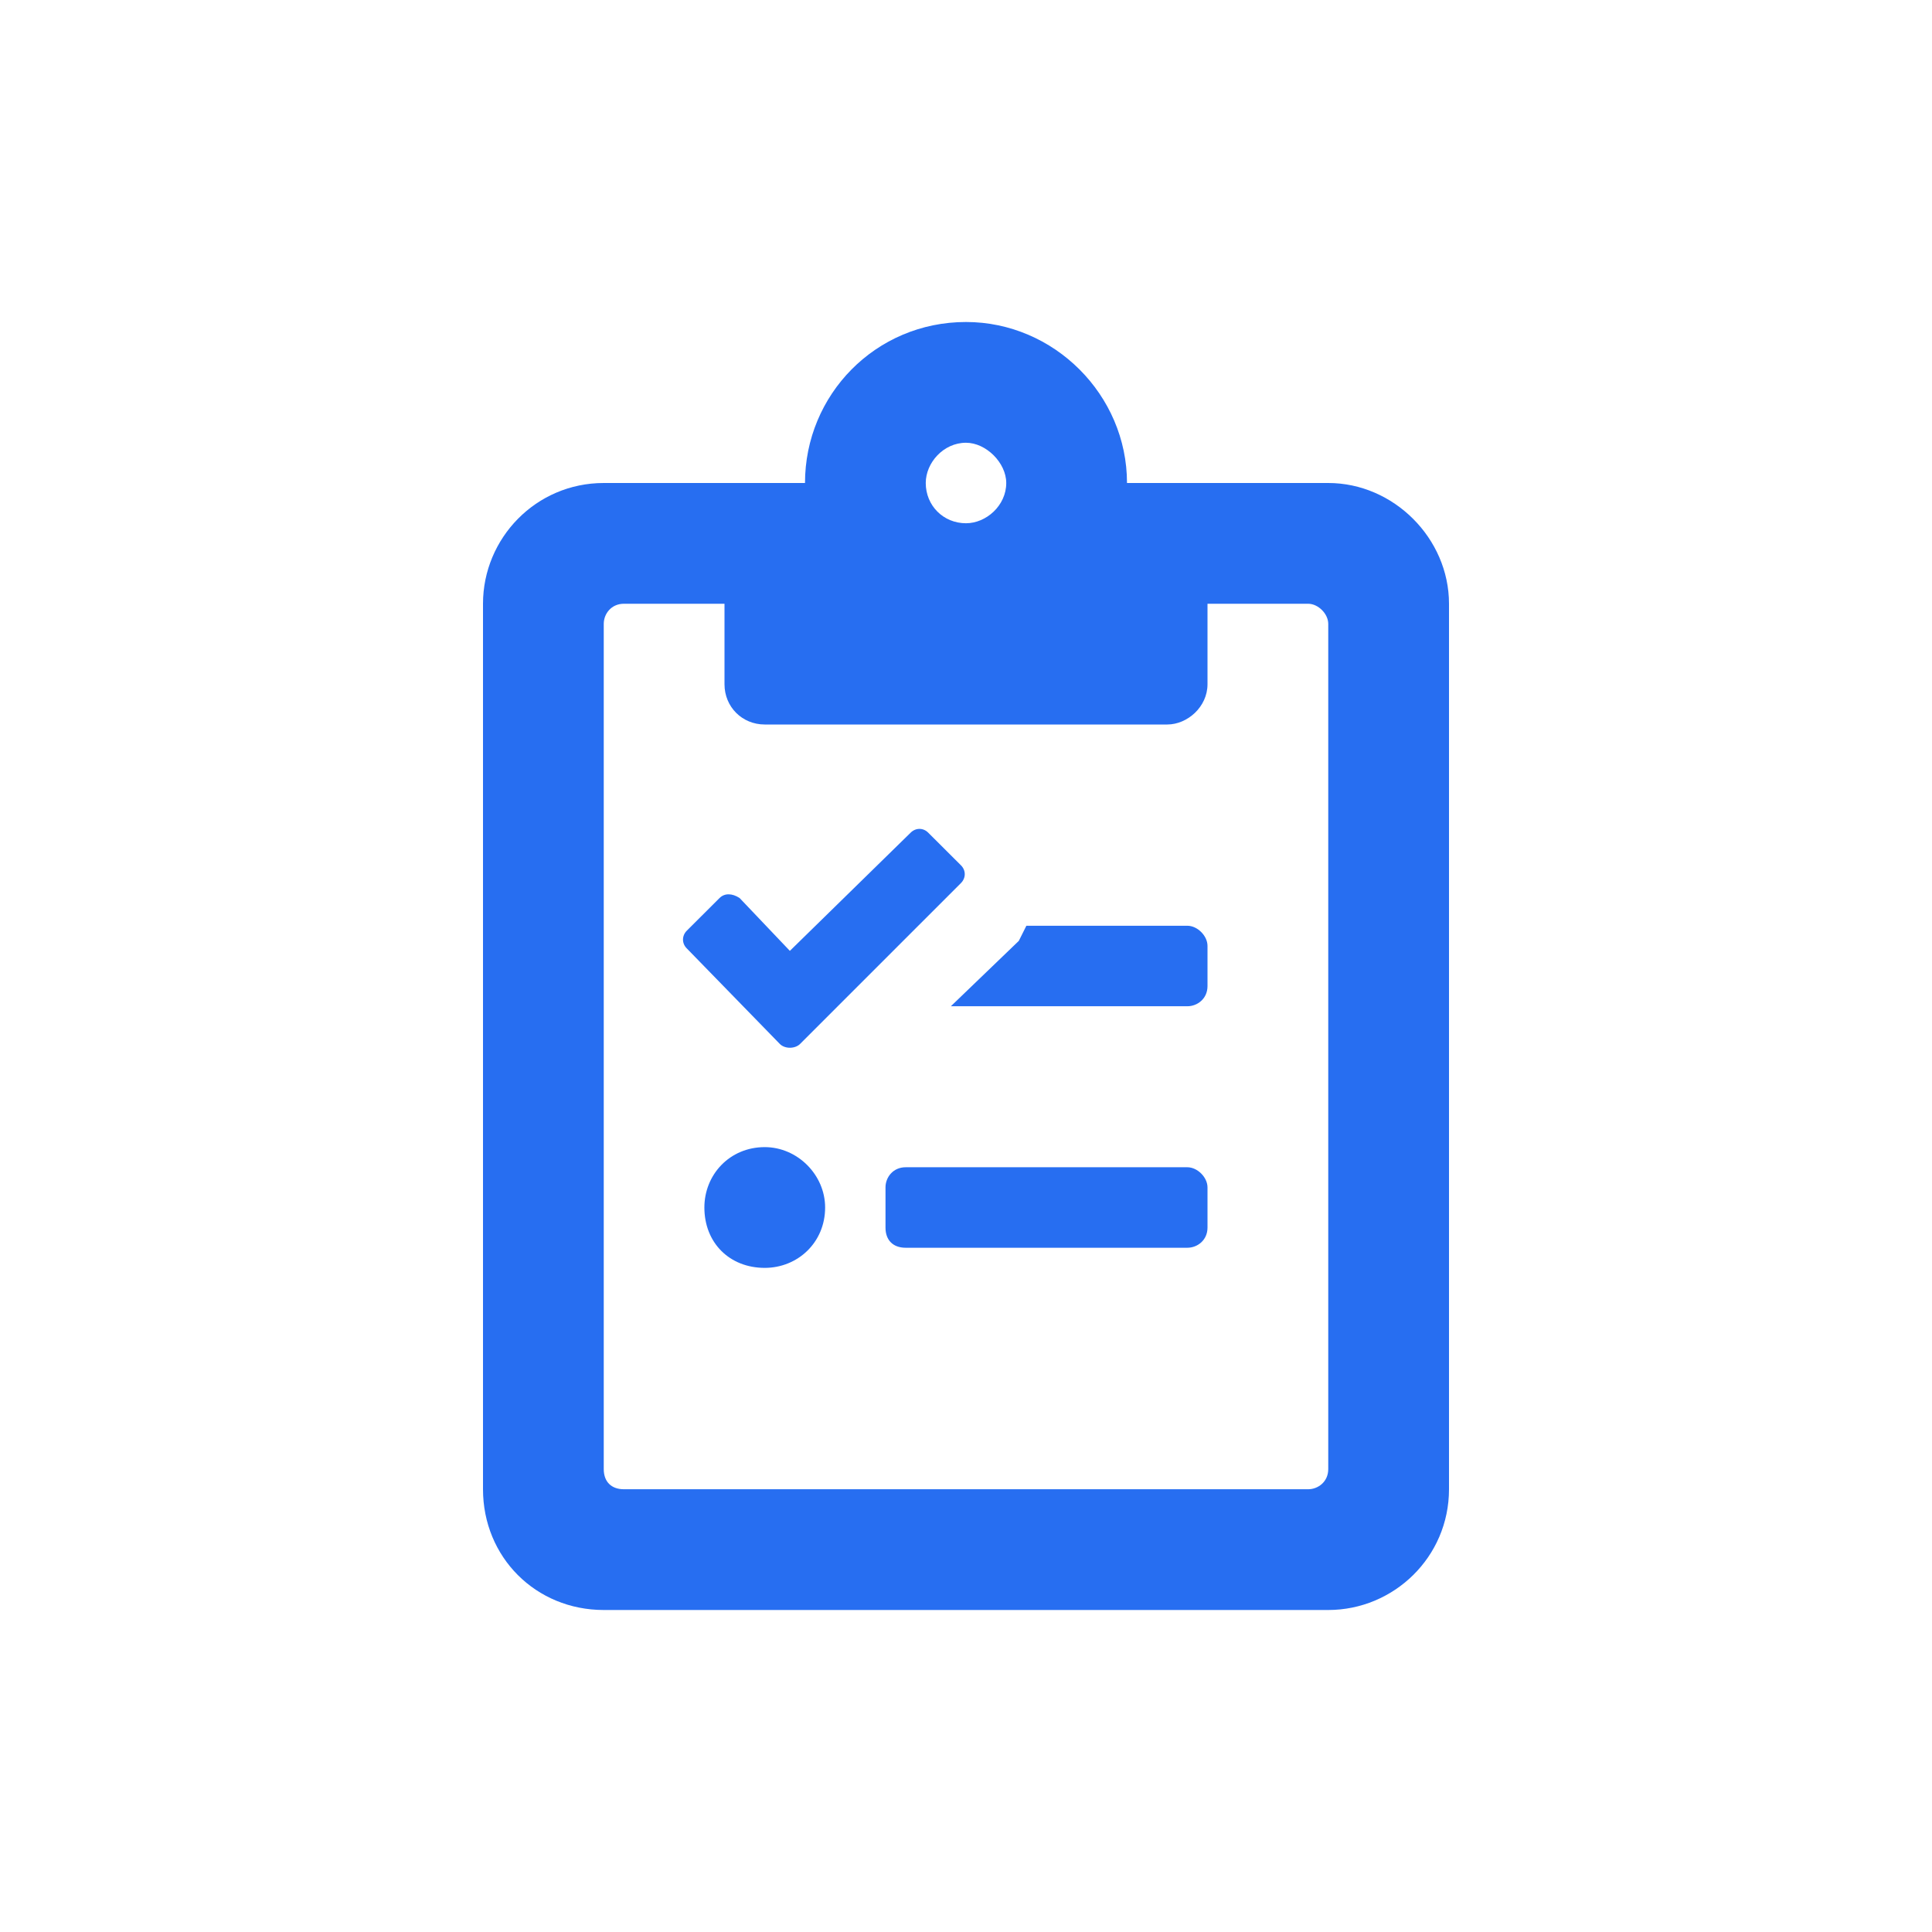 <svg width="24" height="24" viewBox="0 0 24 24" fill="none" xmlns="http://www.w3.org/2000/svg">
<path d="M9.938 12.969L11.938 10.969C12 10.906 12 10.812 11.938 10.75L11.531 10.344C11.469 10.281 11.375 10.281 11.312 10.344L9.812 11.812L9.188 11.156C9.094 11.094 9 11.094 8.938 11.156L8.531 11.562C8.469 11.625 8.469 11.719 8.531 11.781L9.688 12.969C9.75 13.031 9.875 13.031 9.938 12.969ZM16.5 6H14C14 4.906 13.094 4 12 4C10.875 4 10 4.906 10 6H7.5C6.656 6 6 6.688 6 7.5V18.5C6 19.344 6.656 20 7.5 20H16.5C17.312 20 18 19.344 18 18.5V7.5C18 6.688 17.312 6 16.5 6ZM12 5.5C12.25 5.5 12.5 5.75 12.5 6C12.5 6.281 12.25 6.5 12 6.5C11.719 6.5 11.5 6.281 11.5 6C11.5 5.75 11.719 5.5 12 5.5ZM16.5 18.25C16.5 18.406 16.375 18.5 16.25 18.5H7.75C7.594 18.5 7.5 18.406 7.5 18.25V7.75C7.5 7.625 7.594 7.5 7.75 7.5H9V8.5C9 8.781 9.219 9 9.5 9H14.5C14.75 9 15 8.781 15 8.5V7.5H16.25C16.375 7.5 16.5 7.625 16.5 7.75V18.25ZM9.5 14.25C9.062 14.25 8.75 14.594 8.75 15C8.75 15.438 9.062 15.75 9.5 15.75C9.906 15.75 10.25 15.438 10.25 15C10.25 14.594 9.906 14.25 9.5 14.25ZM14.75 11.5H12.75C12.719 11.562 12.688 11.625 12.656 11.688L11.812 12.5H14.75C14.875 12.5 15 12.406 15 12.25V11.75C15 11.625 14.875 11.5 14.75 11.5ZM14.75 14.5H11.25C11.094 14.5 11 14.625 11 14.75V15.25C11 15.406 11.094 15.5 11.25 15.5H14.75C14.875 15.5 15 15.406 15 15.25V14.75C15 14.625 14.875 14.5 14.75 14.5Z" fill="#276EF1"/>
</svg>
